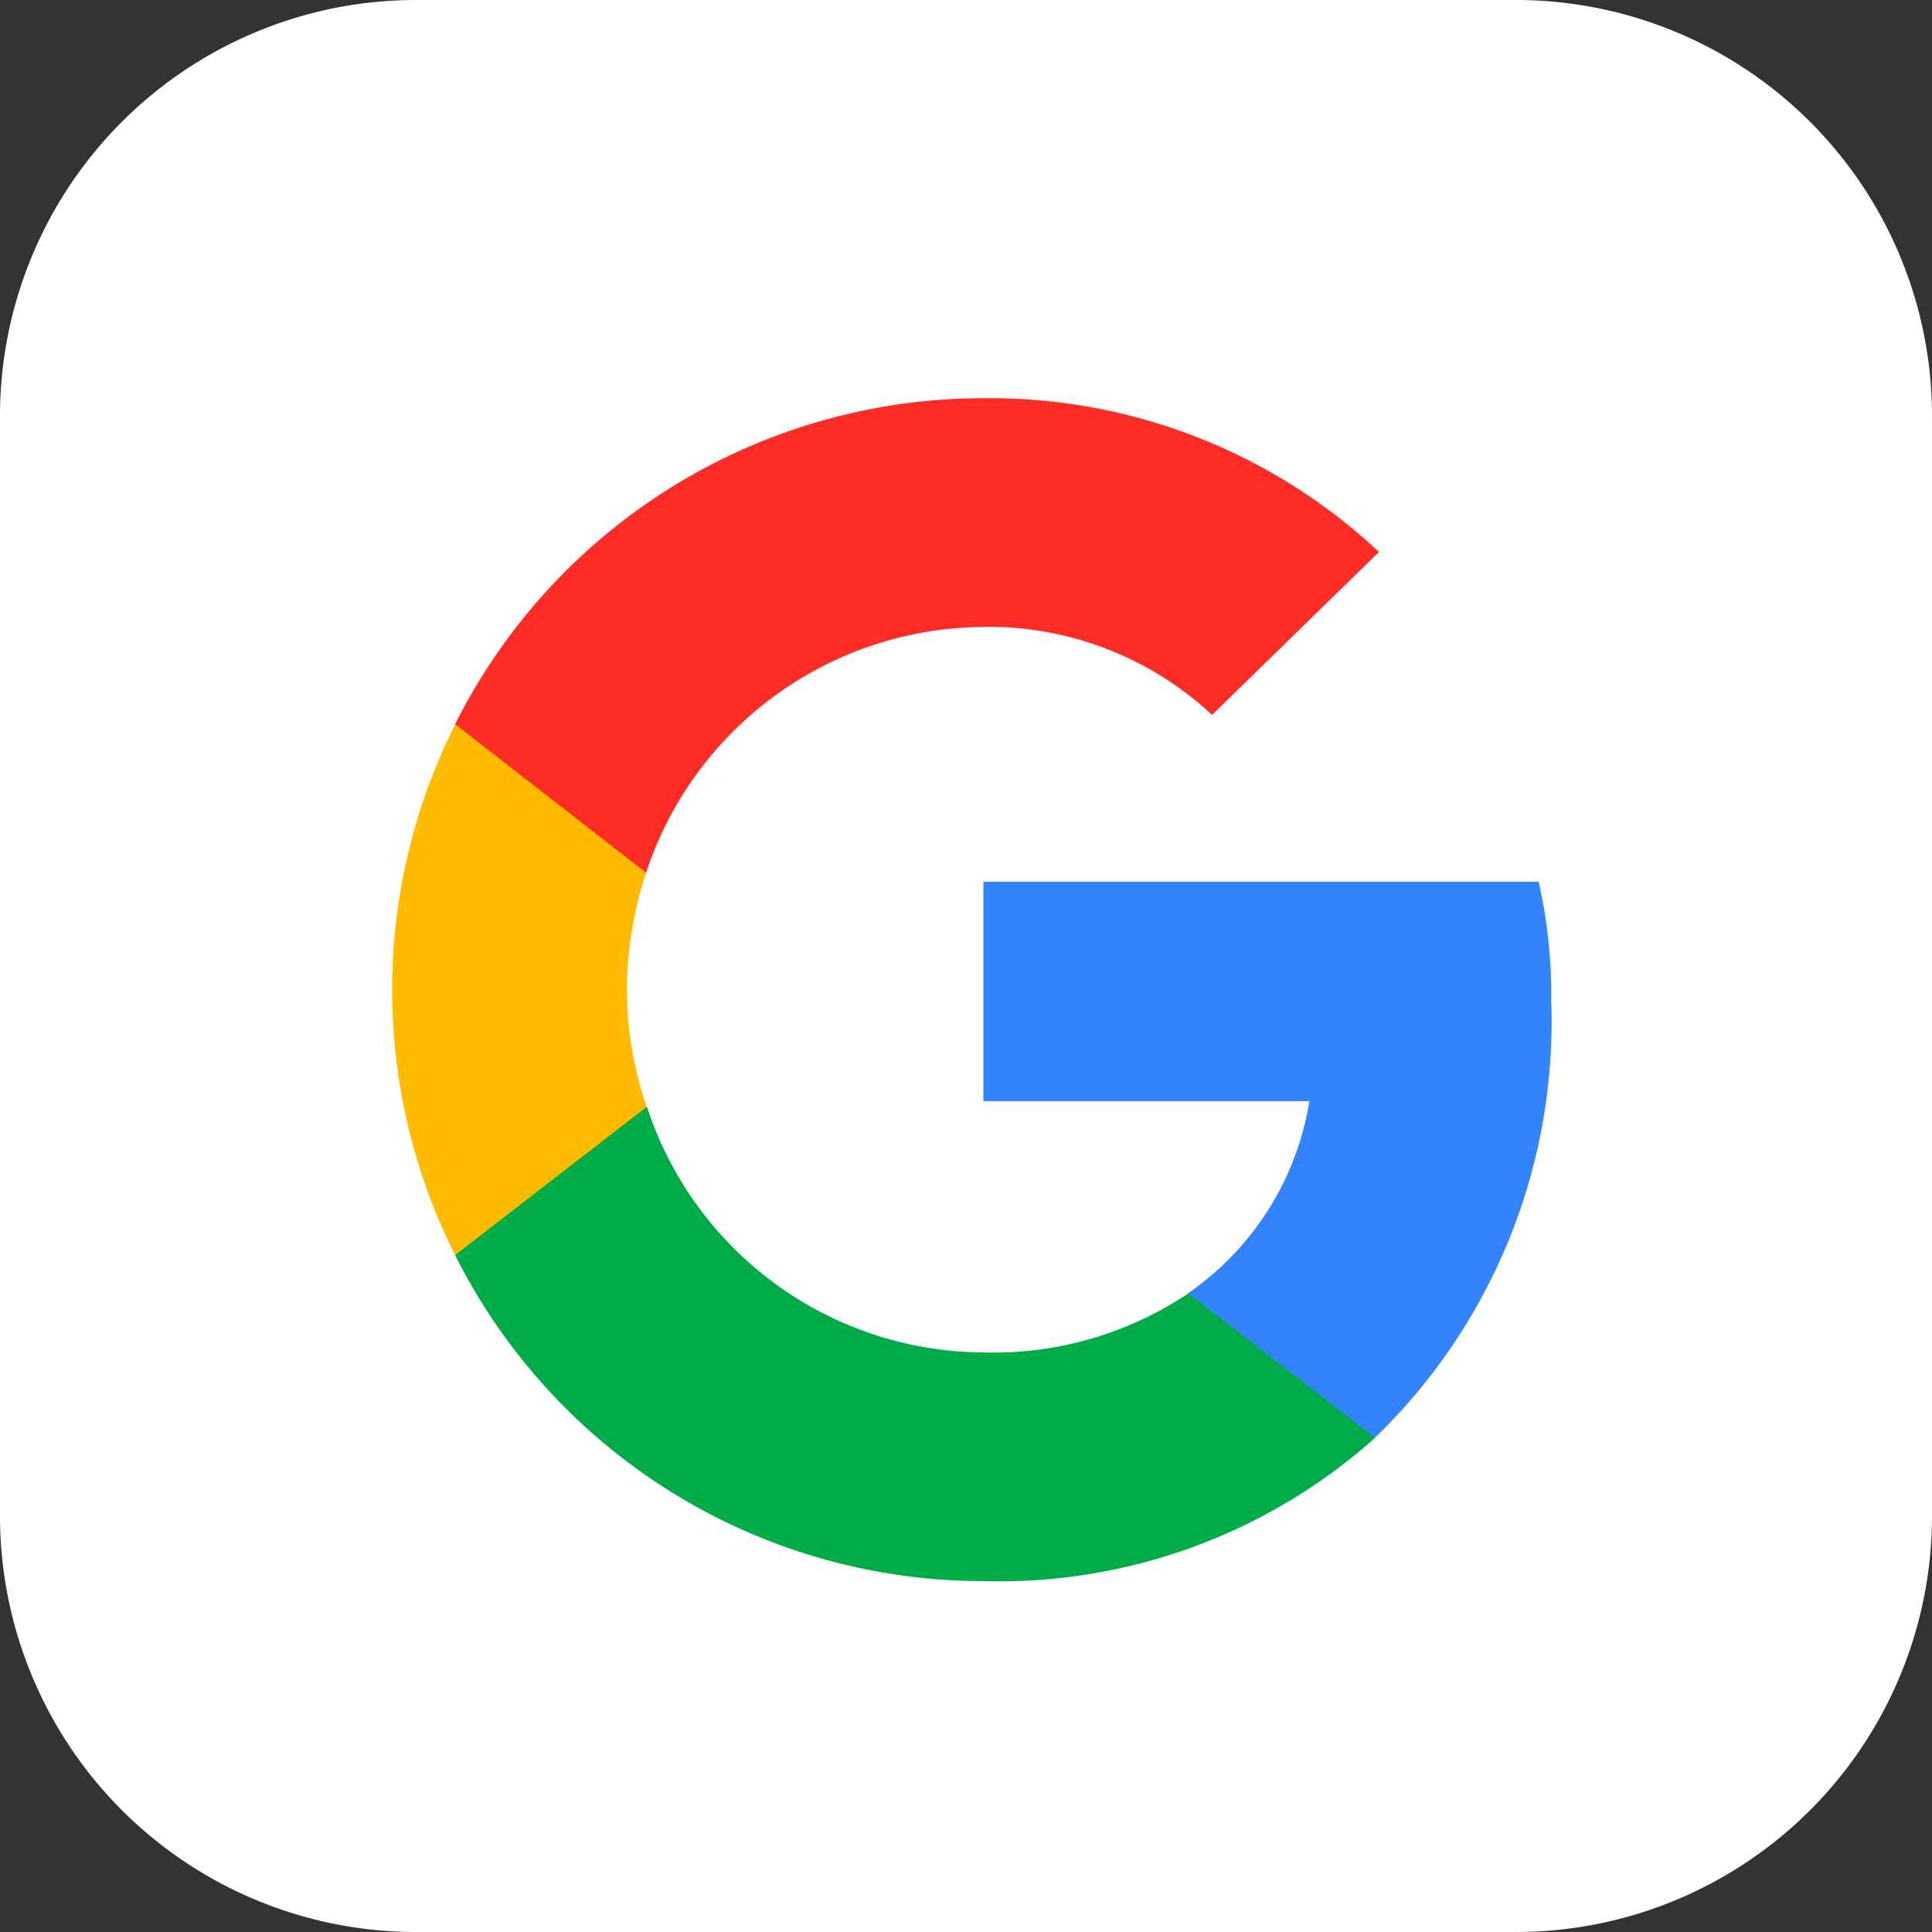 <svg id="icn_google_setting" xmlns="http://www.w3.org/2000/svg" width="18.208" height="18.208" viewBox="0 0 18.208 18.208">
  <rect x="0" y="0" width="18.208" height="18.208" fill="#333333" stroke="none"/>
  <path id="Path_281728" data-name="Path 281728" d="M17.425,776.146H7.059a3.921,3.921,0,0,1-3.921-3.921V761.859a3.921,3.921,0,0,1,3.921-3.921H17.425a3.921,3.921,0,0,1,3.921,3.921v10.366a3.921,3.921,0,0,1-3.921,3.921" transform="translate(-3.138 -757.938)" fill="#fff"/>
  <g id="Group_33989" data-name="Group 33989" transform="translate(3.694 3.753)">
    <path id="Path_281729" data-name="Path 281729" d="M67.372,811.859a4.771,4.771,0,0,0-.118-1.14H62.021v2.068h3.072a2.724,2.724,0,0,1-1.14,1.808l-.01.069,1.655,1.282.115.011a5.45,5.45,0,0,0,1.66-4.1" transform="translate(-56.447 -806.162)" fill="#3283fc"/>
    <path id="Path_281730" data-name="Path 281730" d="M40.182,826.6a5.312,5.312,0,0,0,3.691-1.35l-1.759-1.362a3.3,3.3,0,0,1-1.932.557,3.355,3.355,0,0,1-3.171-2.316l-.066.006-1.72,1.331-.022.062a5.569,5.569,0,0,0,4.979,3.072" transform="translate(-34.608 -815.452)" fill="#00ac47"/>
    <path id="Path_281731" data-name="Path 281731" d="M34.4,806.2a3.431,3.431,0,0,1-.186-1.1,3.6,3.6,0,0,1,.18-1.1l0-.074-1.742-1.353-.057.027a5.562,5.562,0,0,0,0,5l1.809-1.4" transform="translate(-32 -799.524)" fill="#fb0"/>
    <path id="Path_281732" data-name="Path 281732" d="M40.182,788.325a3.089,3.089,0,0,1,2.155.83l1.573-1.536a5.356,5.356,0,0,0-3.728-1.449,5.57,5.57,0,0,0-4.979,3.072l1.8,1.4a3.369,3.369,0,0,1,3.177-2.316" transform="translate(-34.608 -786.17)" fill="#fe2c25"/>
  </g>
</svg>
